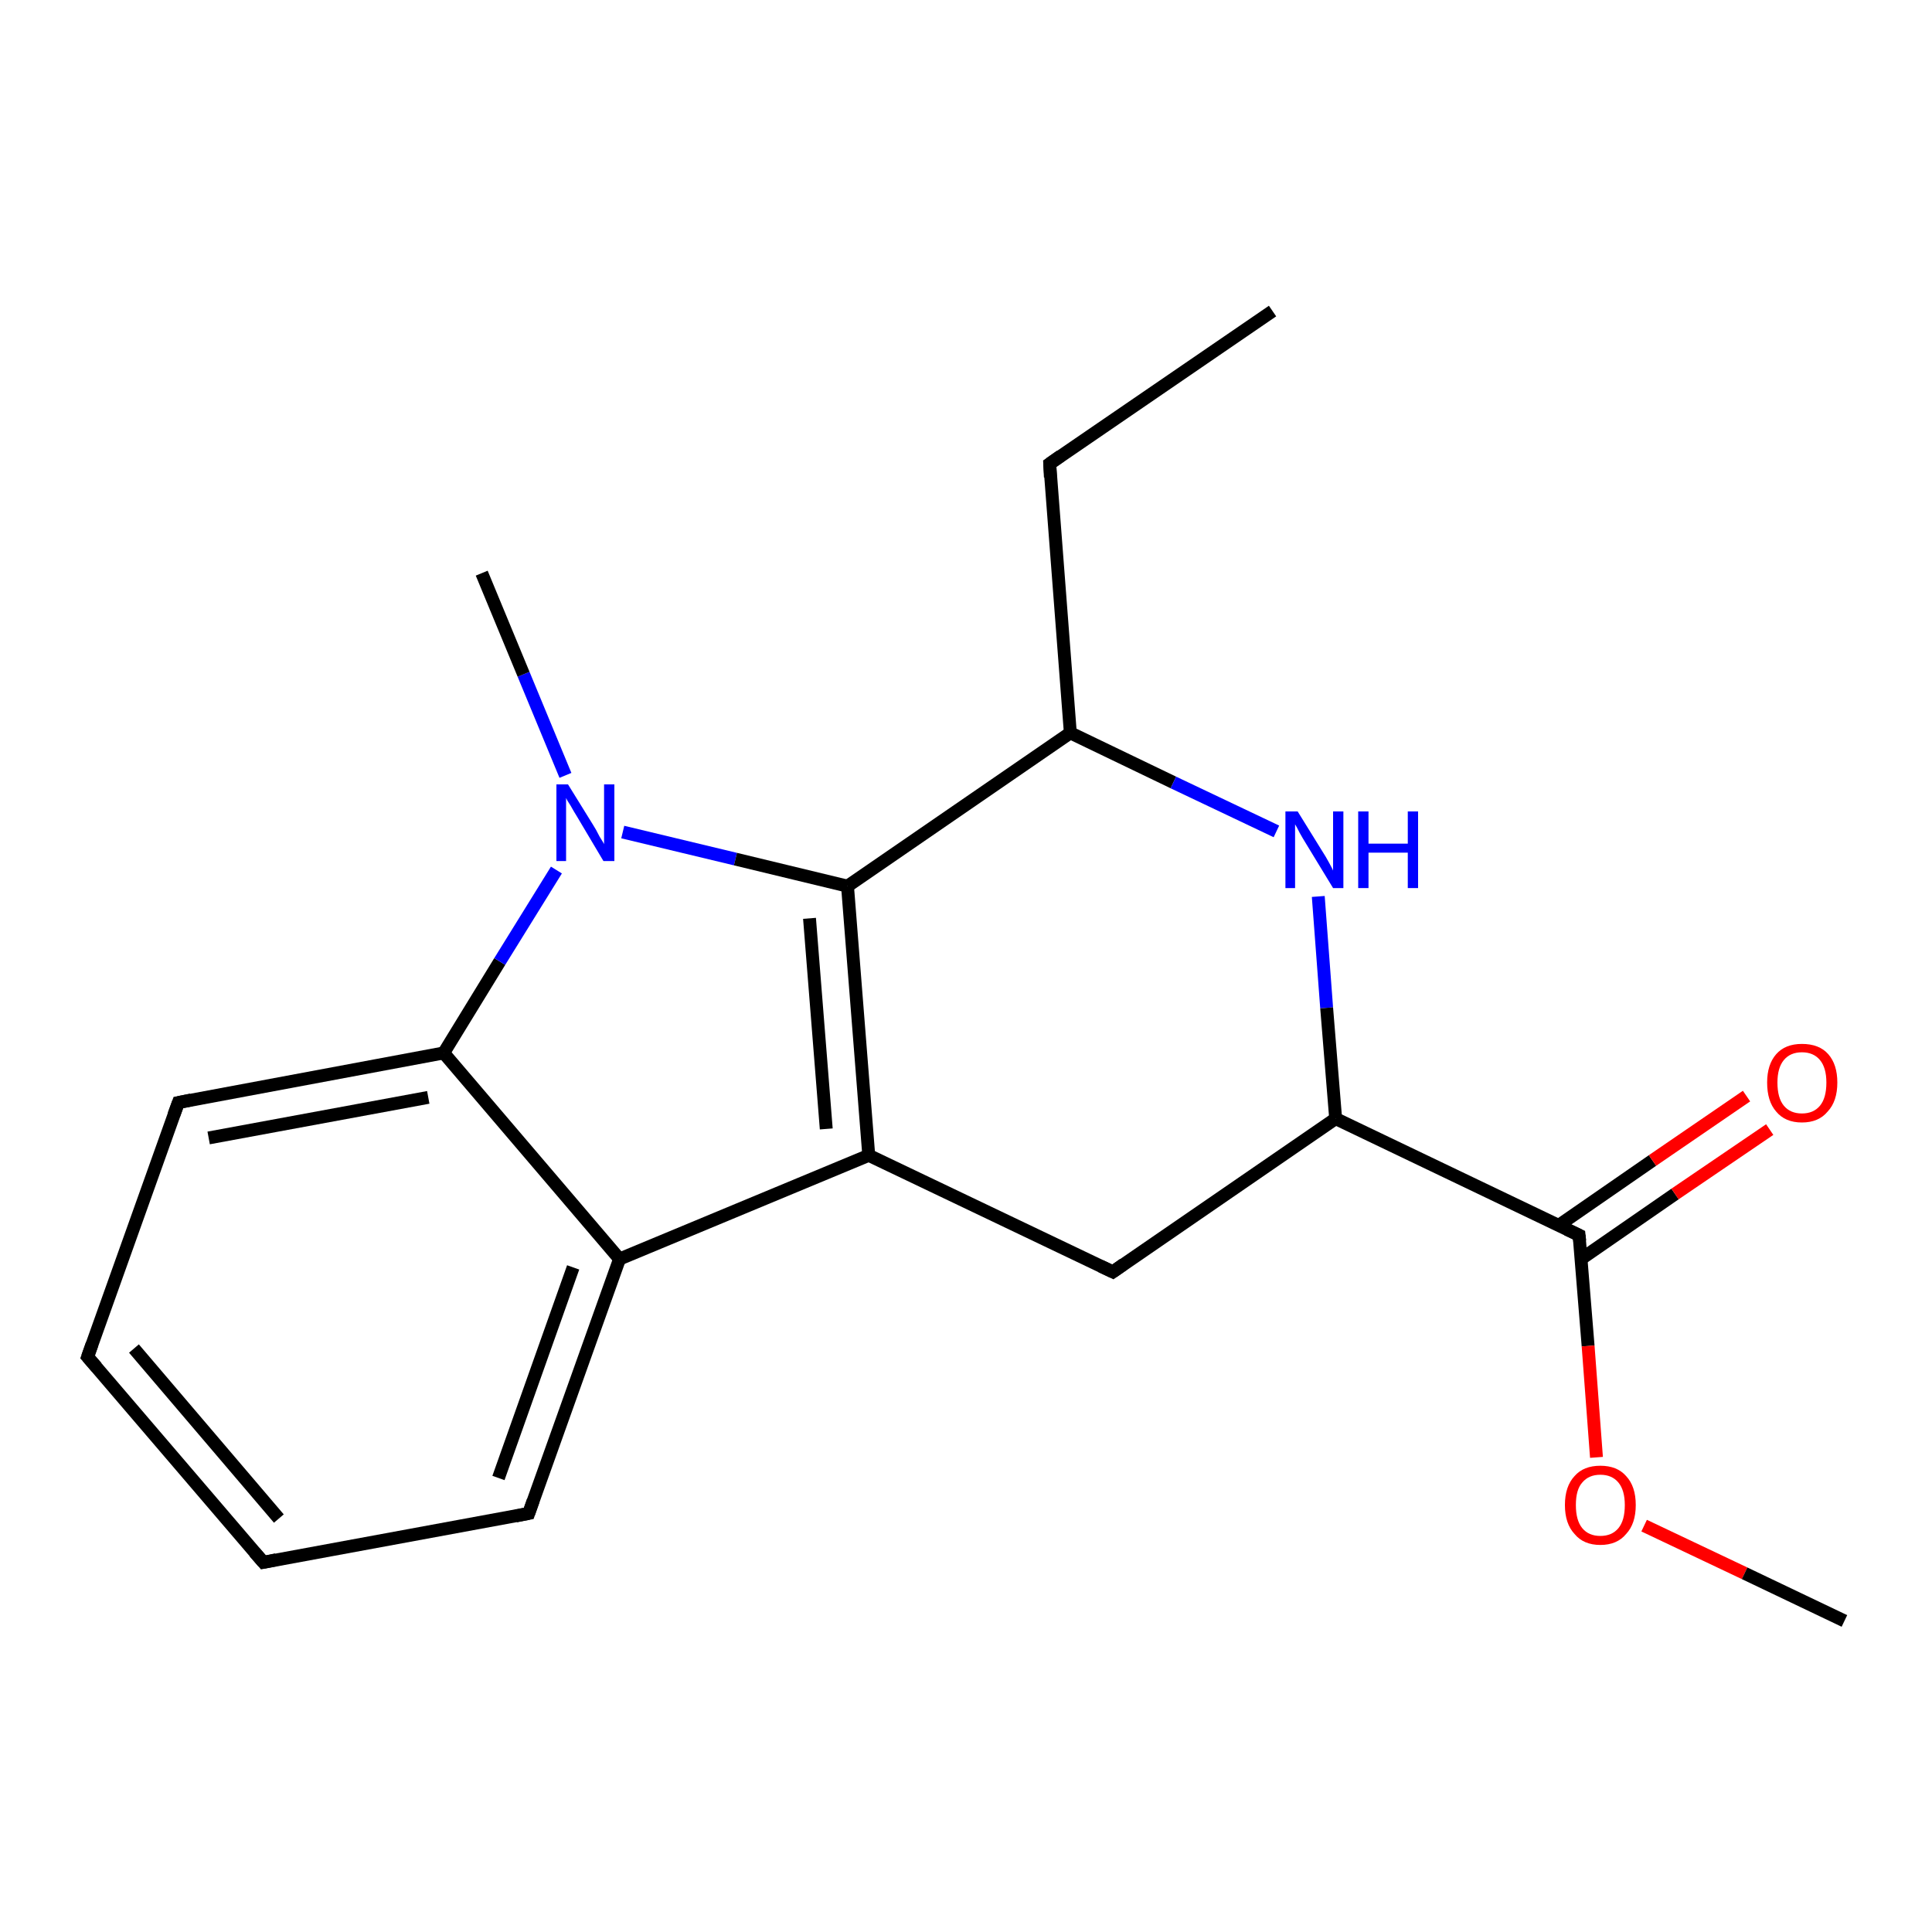 <?xml version='1.0' encoding='iso-8859-1'?>
<svg version='1.1' baseProfile='full'
              xmlns='http://www.w3.org/2000/svg'
                      xmlns:rdkit='http://www.rdkit.org/xml'
                      xmlns:xlink='http://www.w3.org/1999/xlink'
                  xml:space='preserve'
width='300px' height='300px' viewBox='0 0 300 300'>
<!-- END OF HEADER -->
<rect style='opacity:1.0;fill:#FFFFFF;stroke:none' width='300.0' height='300.0' x='0.0' y='0.0'> </rect>
<path class='bond-0 atom-0 atom-1' d='M 40.9,242.6 L 13.6,210.7' style='fill:none;fill-rule:evenodd;stroke:#000000;stroke-width:2.0px;stroke-linecap:butt;stroke-linejoin:miter;stroke-opacity:1' />
<path class='bond-0 atom-0 atom-1' d='M 43.3,235.8 L 20.8,209.4' style='fill:none;fill-rule:evenodd;stroke:#000000;stroke-width:2.0px;stroke-linecap:butt;stroke-linejoin:miter;stroke-opacity:1' />
<path class='bond-1 atom-0 atom-5' d='M 40.9,242.6 L 82.1,235.0' style='fill:none;fill-rule:evenodd;stroke:#000000;stroke-width:2.0px;stroke-linecap:butt;stroke-linejoin:miter;stroke-opacity:1' />
<path class='bond-2 atom-1 atom-2' d='M 13.6,210.7 L 27.7,171.2' style='fill:none;fill-rule:evenodd;stroke:#000000;stroke-width:2.0px;stroke-linecap:butt;stroke-linejoin:miter;stroke-opacity:1' />
<path class='bond-3 atom-2 atom-3' d='M 27.7,171.2 L 68.9,163.5' style='fill:none;fill-rule:evenodd;stroke:#000000;stroke-width:2.0px;stroke-linecap:butt;stroke-linejoin:miter;stroke-opacity:1' />
<path class='bond-3 atom-2 atom-3' d='M 32.4,176.7 L 66.5,170.4' style='fill:none;fill-rule:evenodd;stroke:#000000;stroke-width:2.0px;stroke-linecap:butt;stroke-linejoin:miter;stroke-opacity:1' />
<path class='bond-4 atom-3 atom-4' d='M 68.9,163.5 L 96.2,195.5' style='fill:none;fill-rule:evenodd;stroke:#000000;stroke-width:2.0px;stroke-linecap:butt;stroke-linejoin:miter;stroke-opacity:1' />
<path class='bond-5 atom-3 atom-6' d='M 68.9,163.5 L 77.6,149.3' style='fill:none;fill-rule:evenodd;stroke:#000000;stroke-width:2.0px;stroke-linecap:butt;stroke-linejoin:miter;stroke-opacity:1' />
<path class='bond-5 atom-3 atom-6' d='M 77.6,149.3 L 86.4,135.1' style='fill:none;fill-rule:evenodd;stroke:#0000FF;stroke-width:2.0px;stroke-linecap:butt;stroke-linejoin:miter;stroke-opacity:1' />
<path class='bond-6 atom-4 atom-5' d='M 96.2,195.5 L 82.1,235.0' style='fill:none;fill-rule:evenodd;stroke:#000000;stroke-width:2.0px;stroke-linecap:butt;stroke-linejoin:miter;stroke-opacity:1' />
<path class='bond-6 atom-4 atom-5' d='M 89.0,196.8 L 77.4,229.5' style='fill:none;fill-rule:evenodd;stroke:#000000;stroke-width:2.0px;stroke-linecap:butt;stroke-linejoin:miter;stroke-opacity:1' />
<path class='bond-7 atom-4 atom-8' d='M 96.2,195.5 L 134.9,179.4' style='fill:none;fill-rule:evenodd;stroke:#000000;stroke-width:2.0px;stroke-linecap:butt;stroke-linejoin:miter;stroke-opacity:1' />
<path class='bond-8 atom-6 atom-7' d='M 96.7,129.2 L 114.2,133.4' style='fill:none;fill-rule:evenodd;stroke:#0000FF;stroke-width:2.0px;stroke-linecap:butt;stroke-linejoin:miter;stroke-opacity:1' />
<path class='bond-8 atom-6 atom-7' d='M 114.2,133.4 L 131.6,137.6' style='fill:none;fill-rule:evenodd;stroke:#000000;stroke-width:2.0px;stroke-linecap:butt;stroke-linejoin:miter;stroke-opacity:1' />
<path class='bond-9 atom-6 atom-17' d='M 87.8,120.4 L 81.3,104.7' style='fill:none;fill-rule:evenodd;stroke:#0000FF;stroke-width:2.0px;stroke-linecap:butt;stroke-linejoin:miter;stroke-opacity:1' />
<path class='bond-9 atom-6 atom-17' d='M 81.3,104.7 L 74.8,89.0' style='fill:none;fill-rule:evenodd;stroke:#000000;stroke-width:2.0px;stroke-linecap:butt;stroke-linejoin:miter;stroke-opacity:1' />
<path class='bond-10 atom-7 atom-8' d='M 131.6,137.6 L 134.9,179.4' style='fill:none;fill-rule:evenodd;stroke:#000000;stroke-width:2.0px;stroke-linecap:butt;stroke-linejoin:miter;stroke-opacity:1' />
<path class='bond-10 atom-7 atom-8' d='M 125.7,142.6 L 128.3,175.3' style='fill:none;fill-rule:evenodd;stroke:#000000;stroke-width:2.0px;stroke-linecap:butt;stroke-linejoin:miter;stroke-opacity:1' />
<path class='bond-11 atom-7 atom-9' d='M 131.6,137.6 L 166.2,113.8' style='fill:none;fill-rule:evenodd;stroke:#000000;stroke-width:2.0px;stroke-linecap:butt;stroke-linejoin:miter;stroke-opacity:1' />
<path class='bond-12 atom-8 atom-12' d='M 134.9,179.4 L 172.8,197.5' style='fill:none;fill-rule:evenodd;stroke:#000000;stroke-width:2.0px;stroke-linecap:butt;stroke-linejoin:miter;stroke-opacity:1' />
<path class='bond-13 atom-9 atom-10' d='M 166.2,113.8 L 182.2,121.5' style='fill:none;fill-rule:evenodd;stroke:#000000;stroke-width:2.0px;stroke-linecap:butt;stroke-linejoin:miter;stroke-opacity:1' />
<path class='bond-13 atom-9 atom-10' d='M 182.2,121.5 L 198.2,129.1' style='fill:none;fill-rule:evenodd;stroke:#0000FF;stroke-width:2.0px;stroke-linecap:butt;stroke-linejoin:miter;stroke-opacity:1' />
<path class='bond-14 atom-9 atom-19' d='M 166.2,113.8 L 163.0,72.0' style='fill:none;fill-rule:evenodd;stroke:#000000;stroke-width:2.0px;stroke-linecap:butt;stroke-linejoin:miter;stroke-opacity:1' />
<path class='bond-15 atom-10 atom-11' d='M 204.7,139.2 L 206.0,156.5' style='fill:none;fill-rule:evenodd;stroke:#0000FF;stroke-width:2.0px;stroke-linecap:butt;stroke-linejoin:miter;stroke-opacity:1' />
<path class='bond-15 atom-10 atom-11' d='M 206.0,156.5 L 207.4,173.7' style='fill:none;fill-rule:evenodd;stroke:#000000;stroke-width:2.0px;stroke-linecap:butt;stroke-linejoin:miter;stroke-opacity:1' />
<path class='bond-16 atom-11 atom-12' d='M 207.4,173.7 L 172.8,197.5' style='fill:none;fill-rule:evenodd;stroke:#000000;stroke-width:2.0px;stroke-linecap:butt;stroke-linejoin:miter;stroke-opacity:1' />
<path class='bond-17 atom-11 atom-13' d='M 207.4,173.7 L 245.2,191.8' style='fill:none;fill-rule:evenodd;stroke:#000000;stroke-width:2.0px;stroke-linecap:butt;stroke-linejoin:miter;stroke-opacity:1' />
<path class='bond-18 atom-13 atom-14' d='M 245.5,195.5 L 260.1,185.4' style='fill:none;fill-rule:evenodd;stroke:#000000;stroke-width:2.0px;stroke-linecap:butt;stroke-linejoin:miter;stroke-opacity:1' />
<path class='bond-18 atom-13 atom-14' d='M 260.1,185.4 L 274.8,175.4' style='fill:none;fill-rule:evenodd;stroke:#FF0000;stroke-width:2.0px;stroke-linecap:butt;stroke-linejoin:miter;stroke-opacity:1' />
<path class='bond-18 atom-13 atom-14' d='M 242.0,190.3 L 256.6,180.2' style='fill:none;fill-rule:evenodd;stroke:#000000;stroke-width:2.0px;stroke-linecap:butt;stroke-linejoin:miter;stroke-opacity:1' />
<path class='bond-18 atom-13 atom-14' d='M 256.6,180.2 L 271.2,170.2' style='fill:none;fill-rule:evenodd;stroke:#FF0000;stroke-width:2.0px;stroke-linecap:butt;stroke-linejoin:miter;stroke-opacity:1' />
<path class='bond-19 atom-13 atom-15' d='M 245.2,191.8 L 246.6,209.0' style='fill:none;fill-rule:evenodd;stroke:#000000;stroke-width:2.0px;stroke-linecap:butt;stroke-linejoin:miter;stroke-opacity:1' />
<path class='bond-19 atom-13 atom-15' d='M 246.6,209.0 L 247.9,226.3' style='fill:none;fill-rule:evenodd;stroke:#FF0000;stroke-width:2.0px;stroke-linecap:butt;stroke-linejoin:miter;stroke-opacity:1' />
<path class='bond-20 atom-15 atom-16' d='M 255.3,236.9 L 270.9,244.3' style='fill:none;fill-rule:evenodd;stroke:#FF0000;stroke-width:2.0px;stroke-linecap:butt;stroke-linejoin:miter;stroke-opacity:1' />
<path class='bond-20 atom-15 atom-16' d='M 270.9,244.3 L 286.4,251.7' style='fill:none;fill-rule:evenodd;stroke:#000000;stroke-width:2.0px;stroke-linecap:butt;stroke-linejoin:miter;stroke-opacity:1' />
<path class='bond-21 atom-18 atom-19' d='M 197.6,48.3 L 163.0,72.0' style='fill:none;fill-rule:evenodd;stroke:#000000;stroke-width:2.0px;stroke-linecap:butt;stroke-linejoin:miter;stroke-opacity:1' />
<path d='M 39.5,241.0 L 40.9,242.6 L 42.9,242.2' style='fill:none;stroke:#000000;stroke-width:2.0px;stroke-linecap:butt;stroke-linejoin:miter;stroke-opacity:1;' />
<path d='M 15.0,212.3 L 13.6,210.7 L 14.3,208.7' style='fill:none;stroke:#000000;stroke-width:2.0px;stroke-linecap:butt;stroke-linejoin:miter;stroke-opacity:1;' />
<path d='M 27.0,173.1 L 27.7,171.2 L 29.7,170.8' style='fill:none;stroke:#000000;stroke-width:2.0px;stroke-linecap:butt;stroke-linejoin:miter;stroke-opacity:1;' />
<path d='M 80.1,235.4 L 82.1,235.0 L 82.8,233.0' style='fill:none;stroke:#000000;stroke-width:2.0px;stroke-linecap:butt;stroke-linejoin:miter;stroke-opacity:1;' />
<path d='M 170.9,196.6 L 172.8,197.5 L 174.5,196.3' style='fill:none;stroke:#000000;stroke-width:2.0px;stroke-linecap:butt;stroke-linejoin:miter;stroke-opacity:1;' />
<path d='M 243.3,190.9 L 245.2,191.8 L 245.3,192.7' style='fill:none;stroke:#000000;stroke-width:2.0px;stroke-linecap:butt;stroke-linejoin:miter;stroke-opacity:1;' />
<path d='M 163.1,74.1 L 163.0,72.0 L 164.7,70.8' style='fill:none;stroke:#000000;stroke-width:2.0px;stroke-linecap:butt;stroke-linejoin:miter;stroke-opacity:1;' />
<path class='atom-6' d='M 88.2 121.8
L 92.1 128.1
Q 92.5 128.7, 93.1 129.9
Q 93.8 131.0, 93.8 131.1
L 93.8 121.8
L 95.4 121.8
L 95.4 133.7
L 93.7 133.7
L 89.6 126.8
Q 89.1 126.0, 88.6 125.1
Q 88.0 124.2, 87.9 123.9
L 87.9 133.7
L 86.4 133.7
L 86.4 121.8
L 88.2 121.8
' fill='#0000FF'/>
<path class='atom-10' d='M 201.5 126.0
L 205.4 132.3
Q 205.8 132.9, 206.4 134.0
Q 207.0 135.1, 207.0 135.2
L 207.0 126.0
L 208.6 126.0
L 208.6 137.9
L 207.0 137.9
L 202.8 131.0
Q 202.3 130.2, 201.8 129.3
Q 201.3 128.3, 201.1 128.0
L 201.1 137.9
L 199.6 137.9
L 199.6 126.0
L 201.5 126.0
' fill='#0000FF'/>
<path class='atom-10' d='M 210.9 126.0
L 212.5 126.0
L 212.5 131.0
L 218.6 131.0
L 218.6 126.0
L 220.2 126.0
L 220.2 137.9
L 218.6 137.9
L 218.6 132.4
L 212.5 132.4
L 212.5 137.9
L 210.9 137.9
L 210.9 126.0
' fill='#0000FF'/>
<path class='atom-14' d='M 274.4 168.1
Q 274.4 165.3, 275.8 163.7
Q 277.2 162.1, 279.8 162.1
Q 282.5 162.1, 283.9 163.7
Q 285.3 165.3, 285.3 168.1
Q 285.3 171.0, 283.8 172.6
Q 282.4 174.3, 279.8 174.3
Q 277.2 174.3, 275.8 172.6
Q 274.4 171.0, 274.4 168.1
M 279.8 172.9
Q 281.6 172.9, 282.6 171.7
Q 283.6 170.5, 283.6 168.1
Q 283.6 165.8, 282.6 164.6
Q 281.6 163.4, 279.8 163.4
Q 278.0 163.4, 277.0 164.6
Q 276.0 165.8, 276.0 168.1
Q 276.0 170.5, 277.0 171.7
Q 278.0 172.9, 279.8 172.9
' fill='#FF0000'/>
<path class='atom-15' d='M 243.0 233.7
Q 243.0 230.8, 244.5 229.2
Q 245.9 227.6, 248.5 227.6
Q 251.1 227.6, 252.5 229.2
Q 254.0 230.8, 254.0 233.7
Q 254.0 236.6, 252.5 238.2
Q 251.1 239.9, 248.5 239.9
Q 245.9 239.9, 244.5 238.2
Q 243.0 236.6, 243.0 233.7
M 248.5 238.5
Q 250.3 238.5, 251.3 237.3
Q 252.3 236.1, 252.3 233.7
Q 252.3 231.4, 251.3 230.2
Q 250.3 229.0, 248.5 229.0
Q 246.7 229.0, 245.7 230.2
Q 244.7 231.3, 244.7 233.7
Q 244.7 236.1, 245.7 237.3
Q 246.7 238.5, 248.5 238.5
' fill='#FF0000'/>
</svg>
